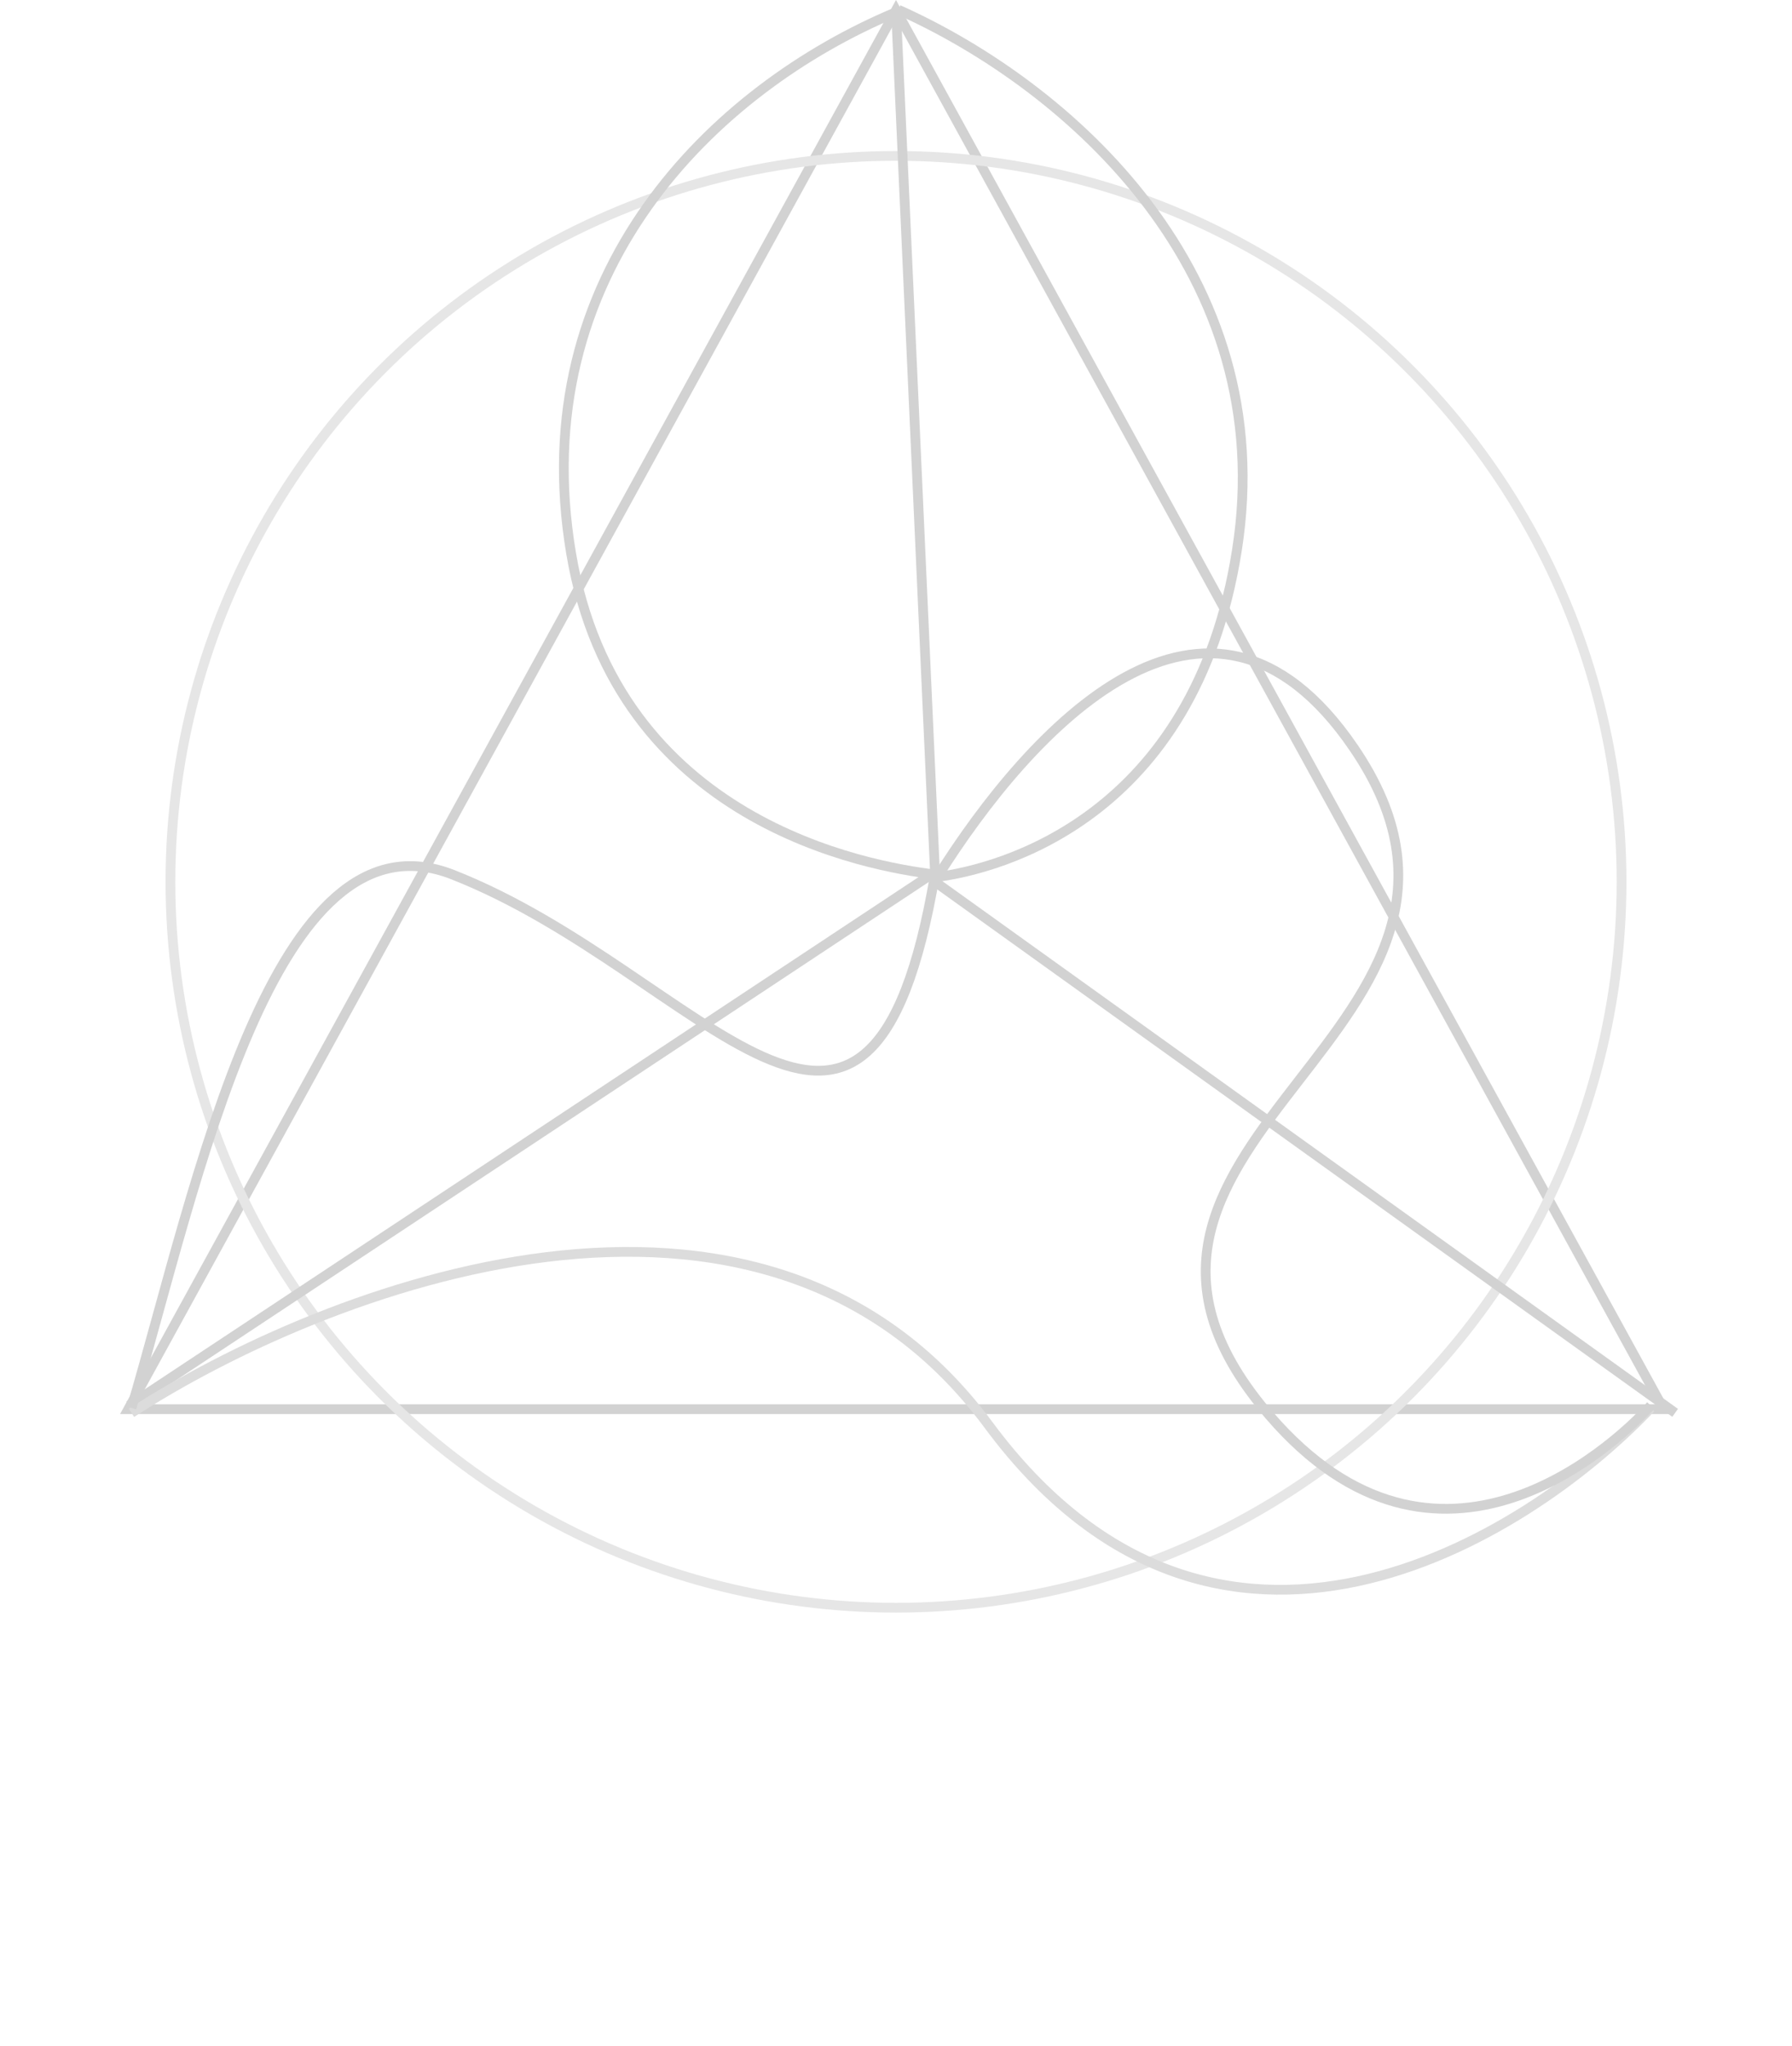 <svg width="368" height="420" viewBox="0 0 368 420" fill="none" xmlns="http://www.w3.org/2000/svg">
<path d="M26.341 289.25L184 2.078L341.659 289.25H26.341Z" stroke="#D2D2D2" stroke-width="2"/>
<circle cx="184" cy="181" r="149" stroke="#E6E6E6" stroke-width="2"/>
<path d="M184 2L192 179L26.5 288.5" stroke="#D2D2D2" stroke-width="2"/>
<path d="M27 290C66.231 264.542 156.342 229.381 202.935 292.4C249.528 355.418 313.059 316.391 339 289" stroke="#DCDCDC" stroke-width="2"/>
<path d="M27 289C40.467 243.355 56 165 93 179.538C144.317 199.702 178.5 259 192 179.538" stroke="#D2D2D2" stroke-width="2"/>
<path d="M344 290L192 181" stroke="#D2D2D2" stroke-width="2"/>
<path d="M184.5 2C219.5 17.667 263 56 254 113C245.32 167.971 205.167 178.333 192.5 180" stroke="#D2D2D2" stroke-width="2"/>
<path d="M184 2.5C146.376 18.255 107.614 56.303 117.289 113.624C126.619 168.903 178.384 177.824 192 179.5" stroke="#D2D2D2" stroke-width="2"/>
<path d="M192.5 180C211.333 150 248 109.5 278 153.5C317.326 211.178 214.5 233.5 259 288.5C293.579 331.238 330.667 297.667 339 288.5" stroke="#D2D2D2" stroke-width="2"/>
</svg>
